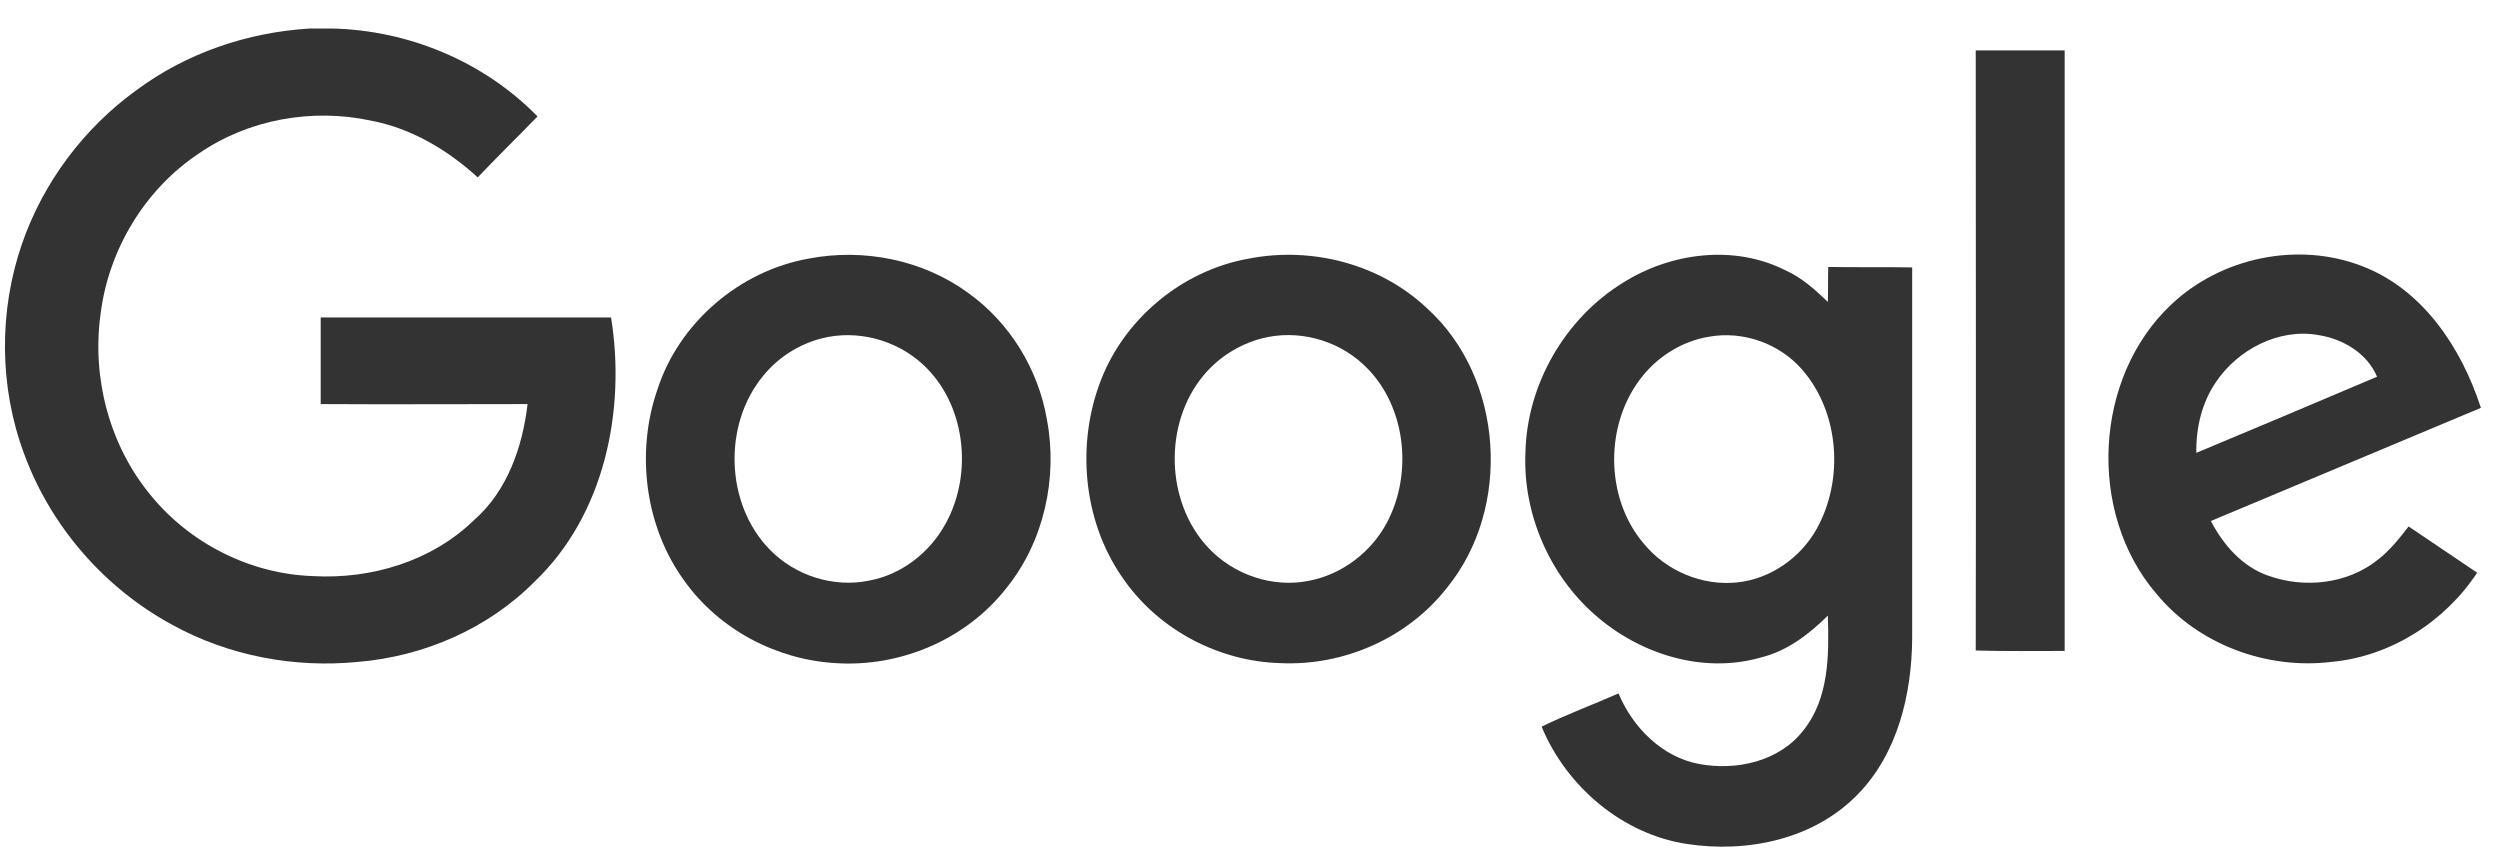 <svg width="122" height="42" viewBox="0 0 122 42" fill="none" xmlns="http://www.w3.org/2000/svg">
<g opacity="0.8" clip-path="url(#clip0_6_3255)">
<path d="M15.122 1.391H16.197C19.927 1.473 23.596 2.992 26.232 5.681C25.259 6.686 24.265 7.651 23.313 8.657C21.833 7.302 20.049 6.255 18.102 5.886C15.224 5.27 12.122 5.824 9.71 7.487C7.074 9.231 5.29 12.187 4.905 15.347C4.479 18.467 5.351 21.751 7.358 24.172C9.284 26.532 12.223 28.01 15.264 28.113C18.102 28.277 21.062 27.395 23.13 25.383C24.752 23.967 25.502 21.812 25.745 19.719C22.38 19.719 19.015 19.739 15.65 19.719V15.491H29.82C30.55 20.027 29.496 25.137 26.09 28.38C23.82 30.678 20.677 32.033 17.474 32.3C14.372 32.607 11.169 32.012 8.412 30.494C5.108 28.708 2.472 25.691 1.175 22.14C-0.042 18.877 -0.062 15.183 1.073 11.899C2.107 8.903 4.094 6.255 6.648 4.408C9.101 2.582 12.082 1.576 15.122 1.391Z" fill="black"/>
<path d="M96.416 2.458H100.755V31.766C99.315 31.766 97.856 31.786 96.416 31.745C96.436 21.997 96.416 12.227 96.416 2.458Z" fill="black"/>
<path d="M39.47 12.618C42.146 12.104 45.045 12.679 47.255 14.3C49.262 15.737 50.661 17.995 51.086 20.457C51.634 23.31 50.944 26.43 49.12 28.687C47.153 31.212 43.93 32.566 40.788 32.361C37.909 32.197 35.111 30.74 33.408 28.359C31.483 25.732 31.016 22.12 32.071 19.041C33.125 15.737 36.105 13.213 39.47 12.618ZM40.078 16.517C38.983 16.804 37.97 17.441 37.24 18.344C35.273 20.724 35.395 24.603 37.564 26.82C38.801 28.092 40.666 28.687 42.389 28.338C43.991 28.051 45.39 26.963 46.16 25.527C47.498 23.084 47.113 19.719 45.065 17.81C43.748 16.579 41.822 16.066 40.078 16.517Z" fill="black"/>
<path d="M60.959 12.617C64.02 12.022 67.365 12.884 69.656 15.06C73.386 18.446 73.792 24.788 70.609 28.687C68.683 31.15 65.561 32.505 62.48 32.361C59.54 32.279 56.641 30.801 54.898 28.359C52.931 25.67 52.506 21.976 53.62 18.836C54.736 15.634 57.655 13.192 60.959 12.617ZM61.568 16.517C60.473 16.804 59.459 17.441 58.729 18.323C56.783 20.663 56.864 24.48 58.952 26.717C60.189 28.051 62.115 28.708 63.899 28.338C65.48 28.03 66.899 26.963 67.67 25.527C68.987 23.064 68.602 19.698 66.534 17.789C65.217 16.558 63.291 16.065 61.568 16.517Z" fill="black"/>
<path d="M79.184 13.808C81.516 12.33 84.617 11.92 87.131 13.192C87.922 13.541 88.571 14.136 89.199 14.731C89.219 14.177 89.199 13.603 89.219 13.028C90.578 13.049 91.936 13.028 93.314 13.049V31.15C93.294 33.88 92.605 36.773 90.659 38.764C88.53 40.96 85.266 41.638 82.326 41.186C79.184 40.714 76.447 38.395 75.231 35.46C76.447 34.865 77.725 34.393 78.982 33.839C79.691 35.522 81.13 36.958 82.935 37.286C84.739 37.615 86.827 37.163 88.003 35.645C89.26 34.085 89.26 31.951 89.199 30.042C88.266 30.965 87.192 31.786 85.895 32.094C83.077 32.895 79.975 31.909 77.806 29.98C75.616 28.051 74.319 25.075 74.44 22.12C74.501 18.774 76.366 15.552 79.184 13.808ZM83.381 16.435C82.144 16.64 80.989 17.338 80.198 18.302C78.292 20.601 78.292 24.275 80.218 26.532C81.313 27.866 83.077 28.605 84.78 28.421C86.381 28.256 87.861 27.23 88.652 25.814C89.99 23.413 89.767 20.149 87.962 18.056C86.847 16.763 85.063 16.127 83.381 16.435Z" fill="black"/>
<path d="M105.965 14.854C108.397 12.556 112.148 11.776 115.27 12.987C118.23 14.116 120.116 16.968 121.068 19.903C116.669 21.75 112.29 23.577 107.891 25.424C108.499 26.594 109.431 27.661 110.688 28.092C112.452 28.728 114.56 28.503 116.04 27.312C116.629 26.861 117.094 26.265 117.54 25.691C118.655 26.45 119.771 27.189 120.885 27.948C119.304 30.35 116.649 32.033 113.79 32.299C110.627 32.689 107.262 31.458 105.215 28.954C101.849 25.014 102.174 18.405 105.965 14.854ZM108.134 18.651C107.445 19.657 107.161 20.888 107.181 22.099C110.121 20.868 113.061 19.636 116 18.384C115.513 17.235 114.337 16.537 113.142 16.353C111.215 16.004 109.208 17.05 108.134 18.651Z" fill="black"/>
</g>
<defs>
<clipPath id="clip0_6_3255">
<rect width="122" height="41.036" fill="white" transform="translate(0 0.383)"/>
</clipPath>
</defs>
</svg>
